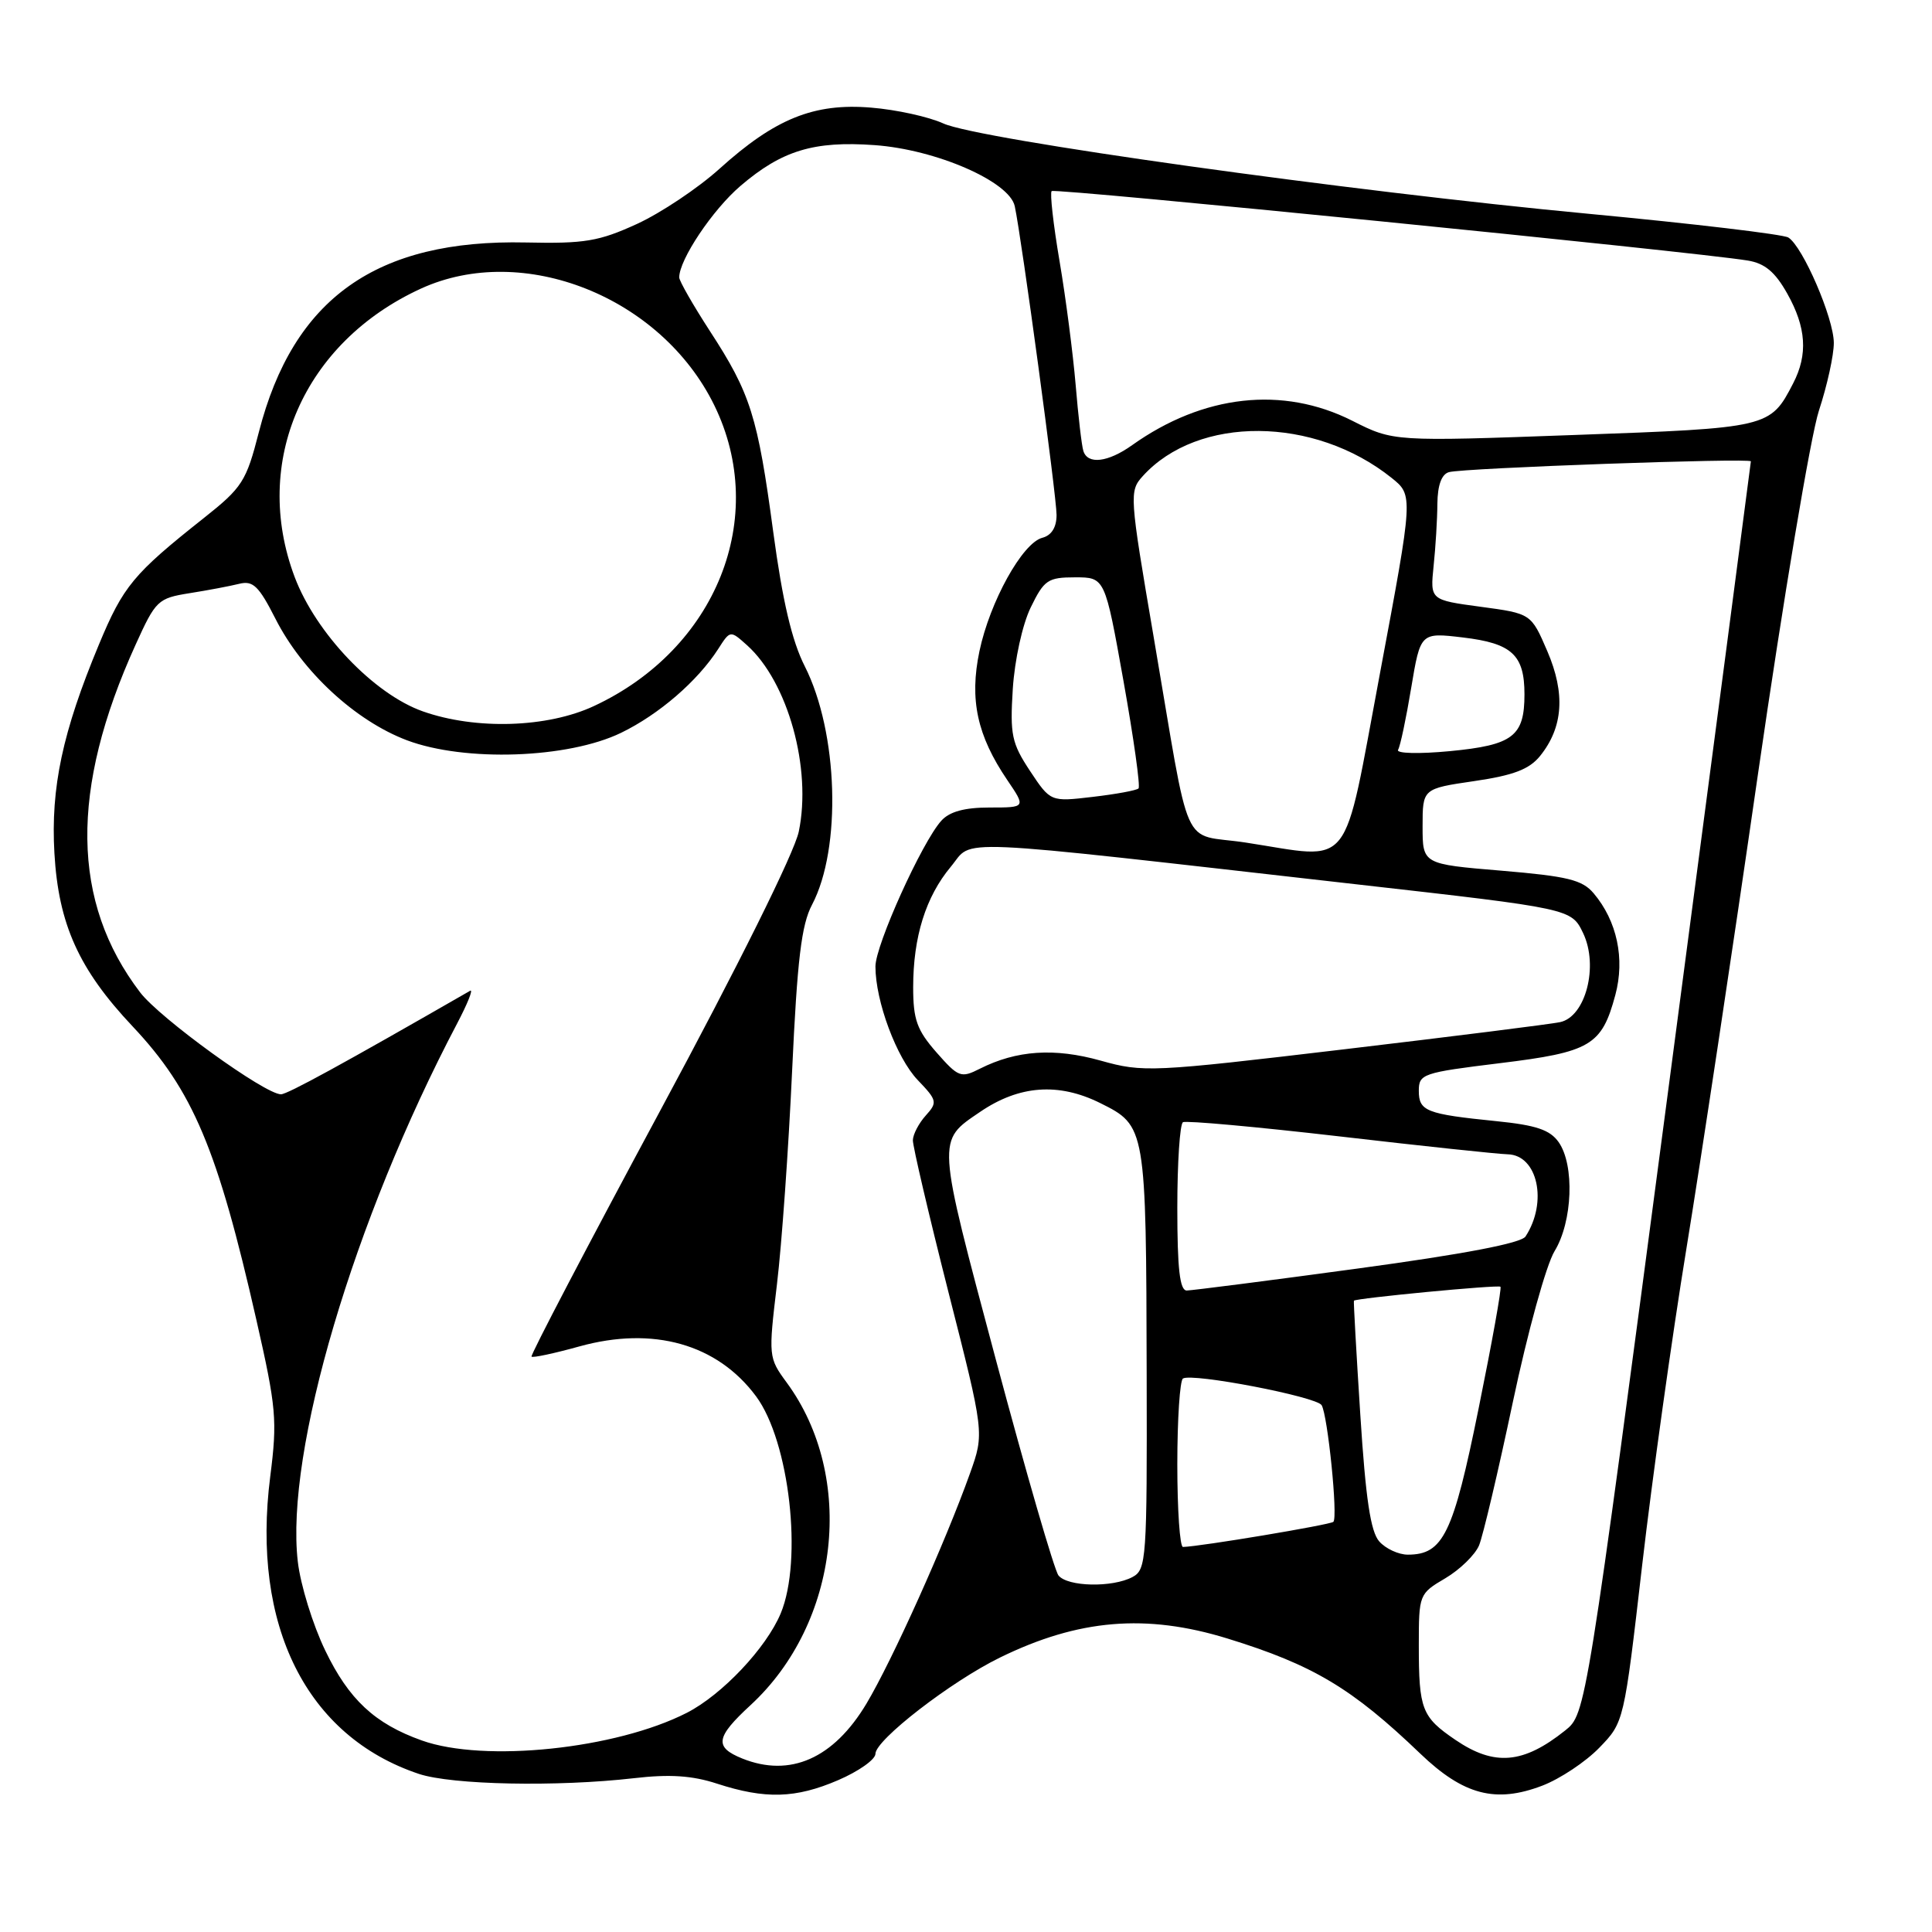 <?xml version="1.0" encoding="UTF-8" standalone="no"?>
<!DOCTYPE svg PUBLIC "-//W3C//DTD SVG 1.1//EN" "http://www.w3.org/Graphics/SVG/1.1/DTD/svg11.dtd" >
<svg xmlns="http://www.w3.org/2000/svg" xmlns:xlink="http://www.w3.org/1999/xlink" version="1.1" viewBox="0 0 256 256">
 <g >
 <path fill="currentColor"
d=" M 111.06 235.88 C 113.78 234.71 116.00 233.14 116.00 232.39 C 116.00 230.55 126.01 222.81 132.49 219.64 C 142.90 214.54 151.86 213.79 162.64 217.11 C 173.99 220.61 179.15 223.69 188.21 232.38 C 193.92 237.85 198.18 238.97 204.36 236.61 C 206.71 235.71 210.11 233.45 211.91 231.59 C 215.19 228.21 215.19 228.21 217.60 207.35 C 218.93 195.88 221.56 177.05 223.45 165.50 C 225.34 153.95 229.62 125.60 232.95 102.50 C 236.29 79.40 239.92 57.77 241.01 54.43 C 242.11 51.09 243.00 47.04 242.99 45.43 C 242.98 42.15 238.88 32.66 236.96 31.47 C 236.27 31.05 224.41 29.64 210.61 28.34 C 178.78 25.35 129.58 18.47 125.00 16.36 C 123.08 15.48 118.77 14.53 115.42 14.26 C 107.86 13.63 102.69 15.72 95.33 22.37 C 92.49 24.93 87.57 28.22 84.39 29.68 C 79.36 31.98 77.47 32.30 69.69 32.13 C 49.88 31.69 38.85 39.52 34.30 57.26 C 32.63 63.79 32.11 64.60 27.00 68.65 C 17.67 76.04 16.33 77.66 13.11 85.40 C 8.28 96.99 6.71 104.37 7.21 113.05 C 7.75 122.47 10.45 128.45 17.57 136.00 C 25.56 144.48 28.83 152.24 33.97 174.89 C 36.61 186.50 36.76 188.18 35.81 195.63 C 33.28 215.42 40.61 230.07 55.50 235.05 C 59.89 236.51 73.81 236.79 84.00 235.62 C 88.73 235.07 91.73 235.27 95.00 236.34 C 101.40 238.42 105.42 238.31 111.06 235.88 Z  M 98.35 233.01 C 94.62 231.50 94.82 230.21 99.45 225.94 C 111.26 215.05 113.43 195.69 104.23 183.18 C 101.83 179.91 101.81 179.73 102.95 170.18 C 103.59 164.86 104.49 152.12 104.96 141.88 C 105.64 127.17 106.19 122.54 107.60 119.88 C 111.54 112.39 111.07 97.05 106.64 88.29 C 104.93 84.93 103.69 79.63 102.46 70.50 C 100.40 55.16 99.46 52.15 94.06 43.86 C 91.83 40.42 90.00 37.22 90.00 36.76 C 90.00 34.40 94.42 27.80 98.11 24.64 C 103.60 19.94 107.84 18.65 115.89 19.23 C 124.04 19.81 133.76 24.05 134.46 27.32 C 135.38 31.60 140.00 65.75 140.00 68.23 C 140.00 69.87 139.34 70.94 138.11 71.26 C 135.47 71.95 131.16 79.73 129.78 86.29 C 128.44 92.70 129.47 97.47 133.47 103.36 C 135.94 107.00 135.94 107.00 131.12 107.00 C 127.81 107.00 125.82 107.54 124.73 108.75 C 122.16 111.60 116.00 125.23 116.00 128.06 C 116.00 132.67 118.80 140.18 121.61 143.12 C 124.18 145.80 124.24 146.07 122.67 147.81 C 121.75 148.83 120.98 150.30 120.96 151.08 C 120.94 151.86 123.06 160.91 125.67 171.20 C 130.43 189.90 130.43 189.90 128.54 195.20 C 125.24 204.43 118.23 220.01 114.81 225.74 C 110.45 233.02 104.69 235.56 98.35 233.01 Z  M 192.86 230.55 C 188.39 227.51 188.00 226.51 188.00 218.02 C 188.00 211.28 188.04 211.17 191.51 209.13 C 193.44 207.99 195.45 206.03 195.98 204.78 C 196.50 203.53 198.52 194.98 200.46 185.78 C 202.42 176.50 204.88 167.60 205.99 165.78 C 208.38 161.87 208.66 154.38 206.53 151.34 C 205.38 149.71 203.55 149.09 198.28 148.56 C 188.97 147.62 188.00 147.24 188.00 144.53 C 188.00 142.30 188.52 142.13 198.71 140.88 C 210.77 139.41 212.24 138.54 214.04 131.84 C 215.33 127.04 214.27 122.04 211.17 118.37 C 209.66 116.58 207.72 116.11 198.94 115.37 C 188.50 114.50 188.50 114.50 188.50 109.50 C 188.50 104.50 188.50 104.50 195.34 103.50 C 200.54 102.74 202.63 101.94 204.06 100.18 C 207.13 96.38 207.44 91.90 205.03 86.29 C 202.88 81.30 202.88 81.30 196.19 80.40 C 189.50 79.50 189.50 79.50 189.96 75.00 C 190.22 72.53 190.45 68.81 190.46 66.74 C 190.49 64.27 191.02 62.83 192.00 62.56 C 193.96 62.01 232.00 60.66 232.00 61.13 C 231.99 61.34 227.08 98.76 221.07 144.30 C 210.14 227.10 210.14 227.10 207.39 229.30 C 201.84 233.73 198.02 234.06 192.86 230.55 Z  M 55.89 230.62 C 49.66 228.40 46.22 225.19 43.10 218.71 C 41.45 215.30 39.81 209.99 39.46 206.92 C 37.78 192.38 46.86 161.69 60.55 135.66 C 61.95 133.00 62.74 131.03 62.30 131.28 C 45.36 141.02 38.08 145.00 37.23 145.00 C 35.10 145.00 21.19 134.93 18.57 131.50 C 9.44 119.53 9.24 104.65 17.97 85.42 C 20.63 79.55 20.92 79.27 25.12 78.60 C 27.53 78.22 30.48 77.66 31.69 77.36 C 33.52 76.90 34.29 77.64 36.49 81.97 C 40.05 89.00 47.09 95.51 53.92 98.09 C 61.60 100.98 75.27 100.51 82.30 97.10 C 87.31 94.67 92.43 90.25 95.16 86.00 C 96.76 83.50 96.76 83.50 98.99 85.50 C 104.41 90.37 107.59 101.84 105.84 110.20 C 105.26 112.99 97.80 128.01 87.48 147.17 C 77.93 164.92 70.25 179.59 70.43 179.76 C 70.60 179.94 73.45 179.33 76.76 178.41 C 86.55 175.69 95.05 178.09 100.19 185.03 C 104.61 191.00 106.39 206.72 103.45 213.78 C 101.54 218.36 95.68 224.57 91.00 226.96 C 81.60 231.76 64.17 233.58 55.89 230.62 Z  M 140.25 208.75 C 139.71 208.06 135.97 195.19 131.95 180.14 C 124.06 150.56 124.10 151.26 129.87 147.33 C 135.05 143.80 140.26 143.42 145.78 146.16 C 151.84 149.17 151.87 149.32 151.94 182.21 C 152.00 206.65 151.90 207.98 150.07 208.96 C 147.39 210.39 141.45 210.26 140.25 208.75 Z  M 182.76 204.25 C 181.61 202.96 180.96 198.59 180.25 187.50 C 179.72 179.25 179.34 172.43 179.40 172.35 C 179.63 172.02 198.53 170.21 198.82 170.50 C 199.00 170.67 197.69 177.94 195.92 186.65 C 192.55 203.29 191.23 206.00 186.54 206.00 C 185.32 206.00 183.61 205.21 182.76 204.25 Z  M 156.00 194.06 C 156.00 188.04 156.34 182.91 156.75 182.66 C 157.99 181.90 174.42 185.06 175.12 186.19 C 175.93 187.51 177.30 201.03 176.68 201.65 C 176.29 202.04 159.01 204.93 156.75 204.98 C 156.34 204.99 156.00 200.08 156.00 194.06 Z  M 156.00 160.06 C 156.00 154.04 156.34 148.93 156.75 148.70 C 157.16 148.46 166.50 149.31 177.50 150.58 C 188.50 151.86 198.52 152.92 199.77 152.95 C 203.75 153.04 205.11 159.29 202.14 163.84 C 201.57 164.73 193.96 166.18 179.88 168.09 C 168.12 169.69 157.94 170.99 157.25 171.00 C 156.33 171.00 156.00 168.15 156.00 160.06 Z  M 124.09 139.45 C 121.50 136.50 121.00 135.10 121.00 130.83 C 121.00 124.15 122.66 118.83 126.00 114.83 C 129.10 111.12 124.64 110.93 179.86 117.19 C 208.22 120.40 208.22 120.40 209.78 123.66 C 211.85 128.01 210.10 134.74 206.71 135.44 C 205.50 135.70 192.62 137.32 178.09 139.04 C 152.54 142.07 151.49 142.12 145.85 140.54 C 139.72 138.82 134.70 139.16 129.84 141.61 C 127.33 142.88 127.00 142.76 124.09 139.45 Z  M 165.04 111.64 C 156.32 110.31 157.90 113.84 152.85 84.31 C 149.66 65.62 149.62 65.08 151.42 63.09 C 158.72 55.02 174.16 55.13 184.39 63.32 C 187.27 65.63 187.27 65.63 182.88 89.07 C 177.83 115.94 179.48 113.85 165.04 111.64 Z  M 136.48 102.15 C 134.05 98.47 133.82 97.36 134.20 91.28 C 134.45 87.44 135.47 82.77 136.57 80.50 C 138.35 76.84 138.85 76.50 142.46 76.50 C 146.41 76.50 146.41 76.50 148.87 90.25 C 150.22 97.82 151.12 104.22 150.86 104.47 C 150.61 104.73 147.88 105.23 144.80 105.59 C 139.20 106.25 139.20 106.25 136.48 102.15 Z  M 185.25 99.36 C 185.54 98.89 186.32 95.19 186.99 91.15 C 188.22 83.80 188.22 83.80 193.86 84.47 C 200.34 85.24 202.00 86.78 202.00 92.00 C 202.00 97.57 200.47 98.73 192.12 99.53 C 188.02 99.92 184.97 99.84 185.25 99.36 Z  M 56.03 94.26 C 49.56 91.98 41.86 83.91 39.05 76.47 C 33.30 61.22 40.24 45.36 55.78 38.24 C 69.32 32.05 87.61 39.32 94.65 53.71 C 101.91 68.56 94.93 86.00 78.69 93.56 C 72.51 96.44 63.03 96.73 56.03 94.26 Z  M 143.55 59.75 C 143.33 59.06 142.87 55.12 142.53 51.00 C 142.18 46.88 141.23 39.51 140.40 34.63 C 139.57 29.76 139.10 25.56 139.35 25.32 C 139.76 24.90 224.40 33.35 231.57 34.52 C 233.85 34.89 235.21 36.03 236.82 38.90 C 239.34 43.38 239.58 46.98 237.60 50.80 C 234.56 56.68 234.43 56.71 208.57 57.64 C 184.64 58.51 184.64 58.51 179.18 55.75 C 169.98 51.11 159.44 52.28 150.02 58.98 C 146.81 61.27 144.12 61.59 143.55 59.75 Z "/>
</g>
</svg>